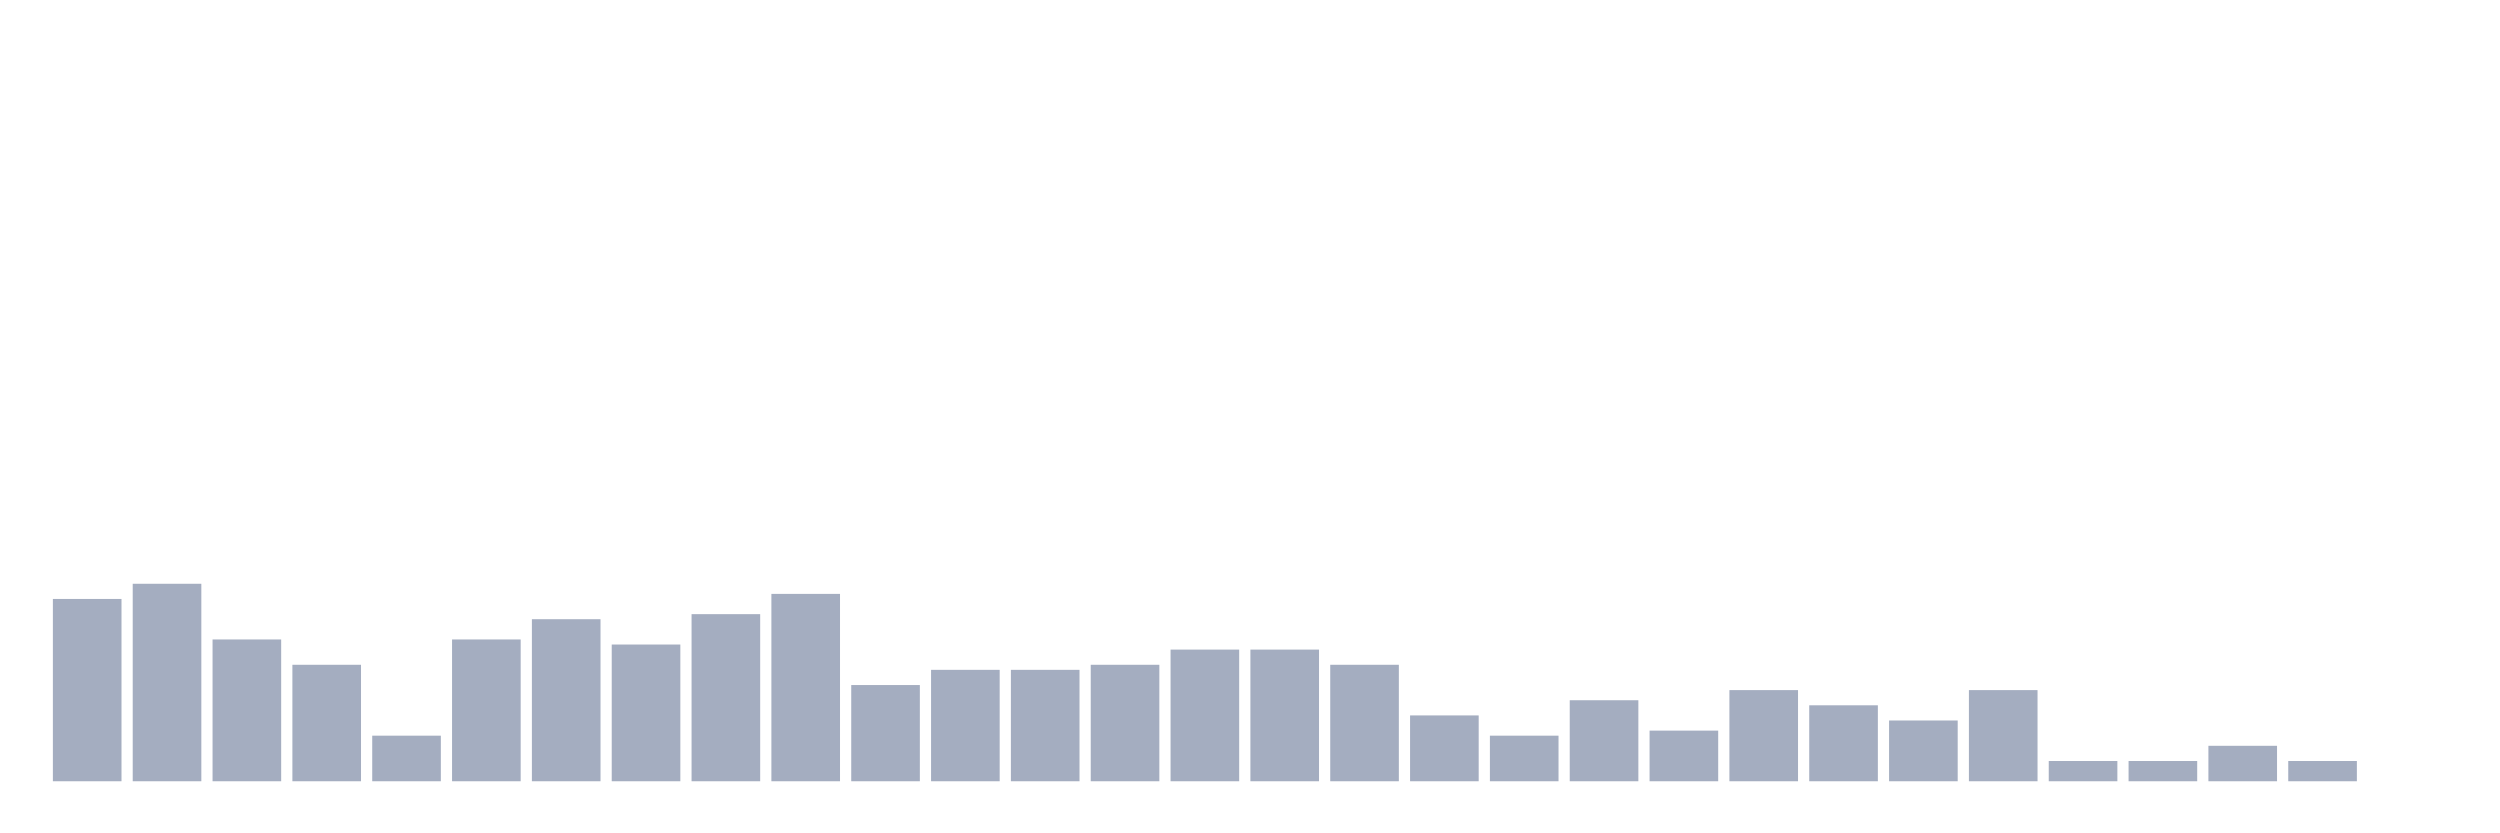 <svg xmlns="http://www.w3.org/2000/svg" viewBox="0 0 480 160"><g transform="translate(10,10)"><rect class="bar" x="0.153" width="13.175" y="105" height="35" fill="rgb(164,173,192)"></rect><rect class="bar" x="15.482" width="13.175" y="102.083" height="37.917" fill="rgb(164,173,192)"></rect><rect class="bar" x="30.81" width="13.175" y="112.778" height="27.222" fill="rgb(164,173,192)"></rect><rect class="bar" x="46.138" width="13.175" y="117.639" height="22.361" fill="rgb(164,173,192)"></rect><rect class="bar" x="61.466" width="13.175" y="131.25" height="8.75" fill="rgb(164,173,192)"></rect><rect class="bar" x="76.794" width="13.175" y="112.778" height="27.222" fill="rgb(164,173,192)"></rect><rect class="bar" x="92.123" width="13.175" y="108.889" height="31.111" fill="rgb(164,173,192)"></rect><rect class="bar" x="107.451" width="13.175" y="113.75" height="26.25" fill="rgb(164,173,192)"></rect><rect class="bar" x="122.779" width="13.175" y="107.917" height="32.083" fill="rgb(164,173,192)"></rect><rect class="bar" x="138.107" width="13.175" y="104.028" height="35.972" fill="rgb(164,173,192)"></rect><rect class="bar" x="153.436" width="13.175" y="121.528" height="18.472" fill="rgb(164,173,192)"></rect><rect class="bar" x="168.764" width="13.175" y="118.611" height="21.389" fill="rgb(164,173,192)"></rect><rect class="bar" x="184.092" width="13.175" y="118.611" height="21.389" fill="rgb(164,173,192)"></rect><rect class="bar" x="199.42" width="13.175" y="117.639" height="22.361" fill="rgb(164,173,192)"></rect><rect class="bar" x="214.748" width="13.175" y="114.722" height="25.278" fill="rgb(164,173,192)"></rect><rect class="bar" x="230.077" width="13.175" y="114.722" height="25.278" fill="rgb(164,173,192)"></rect><rect class="bar" x="245.405" width="13.175" y="117.639" height="22.361" fill="rgb(164,173,192)"></rect><rect class="bar" x="260.733" width="13.175" y="127.361" height="12.639" fill="rgb(164,173,192)"></rect><rect class="bar" x="276.061" width="13.175" y="131.25" height="8.75" fill="rgb(164,173,192)"></rect><rect class="bar" x="291.39" width="13.175" y="124.444" height="15.556" fill="rgb(164,173,192)"></rect><rect class="bar" x="306.718" width="13.175" y="130.278" height="9.722" fill="rgb(164,173,192)"></rect><rect class="bar" x="322.046" width="13.175" y="122.5" height="17.5" fill="rgb(164,173,192)"></rect><rect class="bar" x="337.374" width="13.175" y="125.417" height="14.583" fill="rgb(164,173,192)"></rect><rect class="bar" x="352.702" width="13.175" y="128.333" height="11.667" fill="rgb(164,173,192)"></rect><rect class="bar" x="368.031" width="13.175" y="122.5" height="17.5" fill="rgb(164,173,192)"></rect><rect class="bar" x="383.359" width="13.175" y="136.111" height="3.889" fill="rgb(164,173,192)"></rect><rect class="bar" x="398.687" width="13.175" y="136.111" height="3.889" fill="rgb(164,173,192)"></rect><rect class="bar" x="414.015" width="13.175" y="133.194" height="6.806" fill="rgb(164,173,192)"></rect><rect class="bar" x="429.344" width="13.175" y="136.111" height="3.889" fill="rgb(164,173,192)"></rect><rect class="bar" x="444.672" width="13.175" y="140" height="0" fill="rgb(164,173,192)"></rect></g></svg>